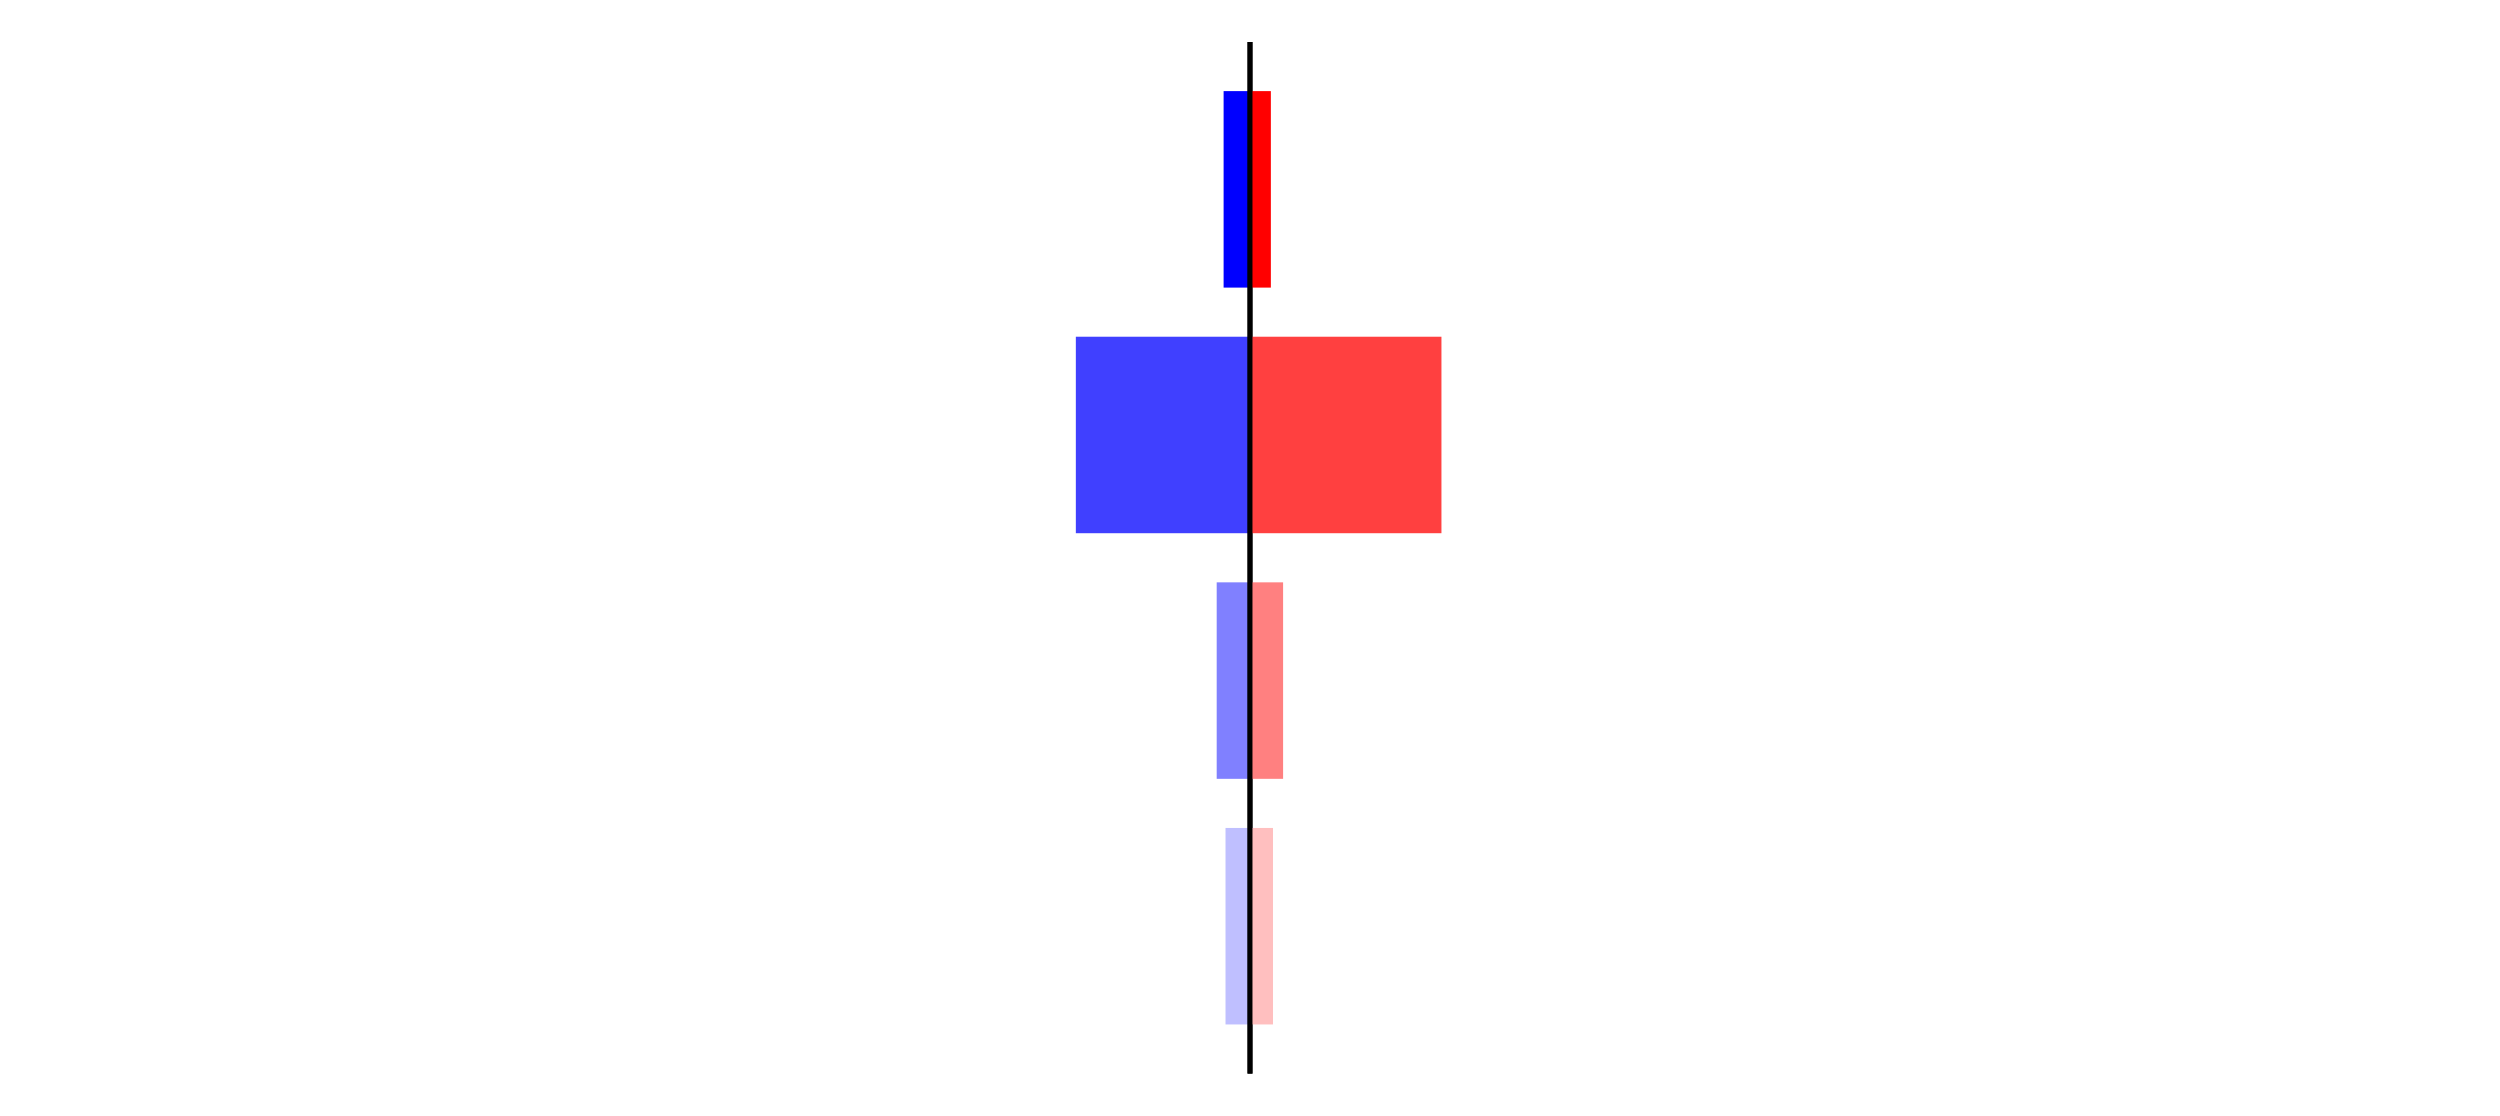 <?xml version="1.0" encoding="utf-8" standalone="no"?>
<!DOCTYPE svg PUBLIC "-//W3C//DTD SVG 1.1//EN"
  "http://www.w3.org/Graphics/SVG/1.1/DTD/svg11.dtd">
<svg xmlns:xlink="http://www.w3.org/1999/xlink" width="405pt" height="180.72pt" viewBox="0 0 405 180.72" xmlns="http://www.w3.org/2000/svg" version="1.1">
 <defs>
  <style type="text/css">*{stroke-linejoin: round; stroke-linecap: butt}</style>
 </defs>
 <g id="figure_1">
  <g id="patch_1">
   <path d="M 0 180.72 
L 405 180.72 
L 405 0 
L 0 0 
L 0 180.72 
z
" style="fill: none"/>
  </g>
  <g id="axes_1">
   <g id="patch_2">
    <path d="M 7.2 173.52 
L 202.5 173.52 
L 202.5 7.2 
L 7.2 7.2 
L 7.2 173.52 
z
" style="fill: none"/>
   </g>
   <g id="patch_3">
    <path d="M 202.5 165.96 
L 198.535 165.96 
L 198.535 134.128 
L 202.5 134.128 
z
" clip-path="url(#p1d9d07c4d1)" style="fill: #bfbfff"/>
   </g>
   <g id="patch_4">
    <path d="M 202.5 126.171 
L 197.104 126.171 
L 197.104 94.339 
L 202.5 94.339 
z
" clip-path="url(#p1d9d07c4d1)" style="fill: #8080ff"/>
   </g>
   <g id="patch_5">
    <path d="M 202.5 86.381 
L 174.286 86.381 
L 174.286 54.549 
L 202.5 54.549 
z
" clip-path="url(#p1d9d07c4d1)" style="fill: #4040ff"/>
   </g>
   <g id="patch_6">
    <path d="M 202.5 46.592 
L 198.224 46.592 
L 198.224 14.76 
L 202.5 14.76 
z
" clip-path="url(#p1d9d07c4d1)" style="fill: #0000ff"/>
   </g>
   <g id="matplotlib.axis_1"/>
   <g id="matplotlib.axis_2"/>
   <g id="patch_7">
    <path d="M 202.5 173.52 
L 202.5 7.2 
" style="fill: none; stroke: #000000; stroke-width: 0.8; stroke-linejoin: miter; stroke-linecap: square"/>
   </g>
  </g>
  <g id="axes_2">
   <g id="patch_8">
    <path d="M 202.5 173.52 
L 397.8 173.52 
L 397.8 7.2 
L 202.5 7.2 
L 202.5 173.52 
z
" style="fill: none"/>
   </g>
   <g id="patch_9">
    <path d="M 202.5 165.96 
L 206.224 165.96 
L 206.224 134.128 
L 202.5 134.128 
z
" clip-path="url(#p9fb45faf5a)" style="fill: #ffbfbf"/>
   </g>
   <g id="patch_10">
    <path d="M 202.5 126.171 
L 207.862 126.171 
L 207.862 94.339 
L 202.5 94.339 
z
" clip-path="url(#p9fb45faf5a)" style="fill: #ff8080"/>
   </g>
   <g id="patch_11">
    <path d="M 202.5 86.381 
L 233.515 86.381 
L 233.515 54.549 
L 202.5 54.549 
z
" clip-path="url(#p9fb45faf5a)" style="fill: #ff4040"/>
   </g>
   <g id="patch_12">
    <path d="M 202.5 46.592 
L 205.879 46.592 
L 205.879 14.76 
L 202.5 14.76 
z
" clip-path="url(#p9fb45faf5a)" style="fill: #ff0000"/>
   </g>
   <g id="matplotlib.axis_3"/>
   <g id="matplotlib.axis_4"/>
   <g id="patch_13">
    <path d="M 202.5 173.52 
L 202.5 7.2 
" style="fill: none; stroke: #000000; stroke-width: 0.8; stroke-linejoin: miter; stroke-linecap: square"/>
   </g>
  </g>
 </g>
 <defs>
  <clipPath id="p1d9d07c4d1">
   <rect x="7.2" y="7.2" width="195.3" height="166.32"/>
  </clipPath>
  <clipPath id="p9fb45faf5a">
   <rect x="202.5" y="7.2" width="195.3" height="166.32"/>
  </clipPath>
 </defs>
</svg>
